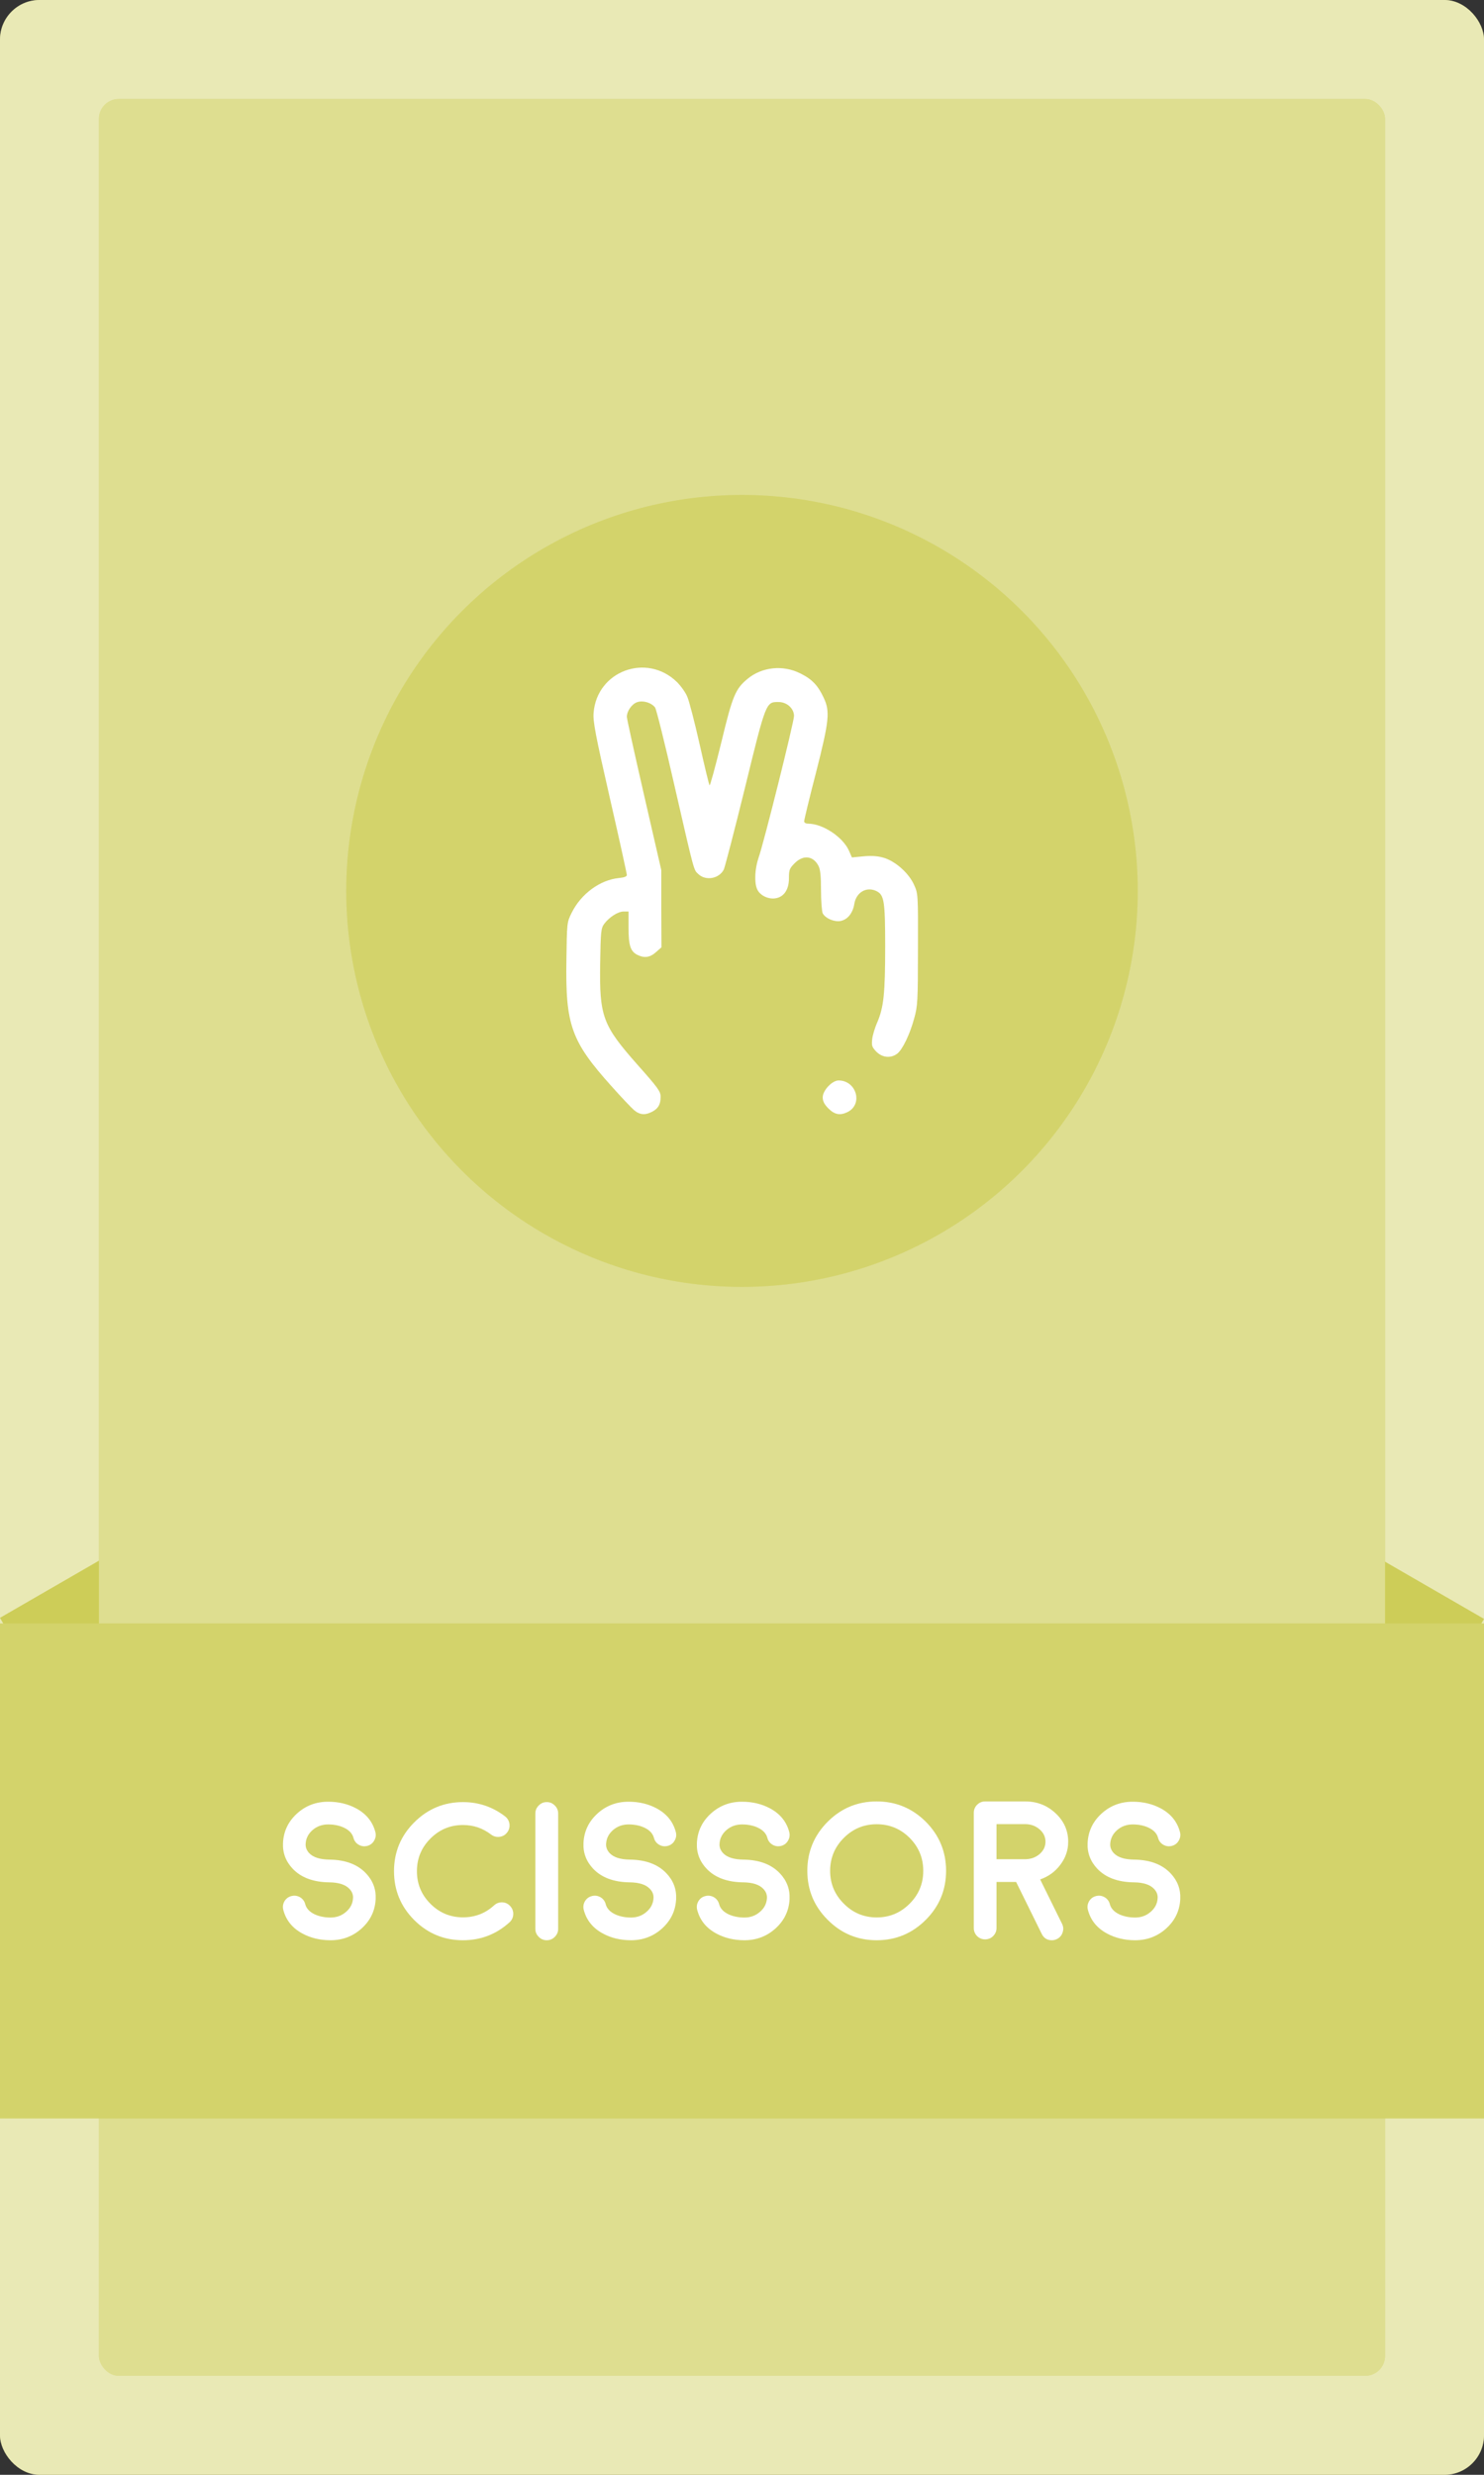 <svg width="150" height="250" viewBox="0 0 150 250" fill="none" xmlns="http://www.w3.org/2000/svg">
<rect x="0" y="0" width="150" height="250" fill="#333333" stroke="none"/>
<rect width="150" height="250" rx="4" fill="#C8C846"/>
<rect width="150" height="250" rx="4" fill="white" fill-opacity="0.6"/>
<rect width="14.196" height="15.075" transform="translate(129.847 168.294) rotate(-60)" fill="#C8C846"/>
<rect width="14.196" height="15.075" transform="translate(129.847 168.294) rotate(-60)" fill="white" fill-opacity="0.1"/>
<rect width="14.196" height="15.075" transform="translate(0 163.431) rotate(-30)" fill="#C8C846"/>
<rect width="14.196" height="15.075" transform="translate(0 163.431) rotate(-30)" fill="white" fill-opacity="0.1"/>
<g clip-path="url(#clip0_205_130)">
<rect x="10" y="10" width="130" height="230" rx="2" fill="#C8C846"/>
<rect x="10" y="10" width="130" height="230" rx="2" fill="white" fill-opacity="0.4"/>
<circle cx="75" cy="90" r="40" fill="#C8C846"/>
<circle cx="75" cy="90" r="40" fill="white" fill-opacity="0.2"/>
<path d="M64.077 112.132C63.804 111.894 62.78 110.818 61.808 109.726C57.729 105.186 57.148 103.548 57.251 96.994C57.302 93.223 57.302 93.171 57.78 92.216C58.718 90.304 60.647 88.888 62.541 88.7C63.088 88.649 63.361 88.546 63.361 88.393C63.361 88.256 62.593 84.758 61.637 80.593C60.186 74.245 59.93 72.879 59.998 72.026C60.323 67.776 65.374 65.916 68.429 68.903C68.822 69.295 69.3 69.961 69.471 70.387C69.658 70.814 70.221 72.982 70.716 75.183C71.211 77.385 71.655 79.245 71.723 79.33C71.775 79.399 72.304 77.453 72.901 75.03C74.044 70.268 74.335 69.585 75.58 68.561C77.031 67.367 79.164 67.145 80.905 68.032C82.083 68.612 82.68 69.244 83.26 70.49C83.909 71.872 83.824 72.777 82.475 78.067C81.81 80.627 81.281 82.829 81.281 82.966C81.281 83.102 81.451 83.204 81.673 83.204C83.158 83.204 85.172 84.536 85.803 85.918L86.111 86.618L87.339 86.498C88.261 86.43 88.79 86.481 89.439 86.686C90.599 87.079 91.879 88.239 92.391 89.383C92.801 90.287 92.801 90.338 92.784 95.919C92.784 101.142 92.749 101.654 92.408 102.865C91.964 104.504 91.231 106.006 90.701 106.432C90.053 106.927 89.2 106.859 88.585 106.244C88.141 105.784 88.09 105.63 88.159 104.999C88.193 104.606 88.432 103.804 88.688 103.241C89.319 101.739 89.473 100.374 89.473 95.612C89.473 91.123 89.37 90.441 88.653 90.048C87.629 89.502 86.537 90.117 86.349 91.328C86.196 92.25 85.667 92.898 84.967 93.035C84.319 93.154 83.448 92.779 83.158 92.267C83.073 92.079 82.987 91.038 82.987 89.946C82.987 88.512 82.919 87.83 82.731 87.471C82.202 86.447 81.195 86.328 80.325 87.198C79.796 87.727 79.745 87.881 79.745 88.734C79.745 89.963 79.147 90.731 78.174 90.765C77.458 90.782 76.724 90.355 76.502 89.758C76.229 89.058 76.314 87.693 76.673 86.652C77.185 85.235 80.257 72.93 80.257 72.333C80.257 71.565 79.54 70.916 78.686 70.916C77.424 70.916 77.424 70.882 75.307 79.552C74.249 83.853 73.276 87.591 73.157 87.847C72.679 88.768 71.348 89.007 70.597 88.307C70.102 87.83 70.239 88.359 68.139 79.211C67.201 75.081 66.33 71.599 66.211 71.463C65.818 70.968 64.982 70.729 64.402 70.934C63.856 71.121 63.361 71.838 63.361 72.418C63.361 72.606 64.146 76.156 65.101 80.32L66.842 87.898V91.789L66.859 95.697L66.296 96.192C65.682 96.738 65.118 96.807 64.402 96.448C63.719 96.09 63.531 95.493 63.531 93.701V92.079H63.036C62.473 92.079 61.586 92.642 61.074 93.325C60.749 93.769 60.715 94.076 60.664 97.302C60.579 102.695 60.903 103.565 64.453 107.576C66.501 109.88 66.774 110.255 66.774 110.784C66.774 111.569 66.535 111.979 65.921 112.303C65.204 112.679 64.658 112.627 64.077 112.132Z" fill="white"/>
<path d="M83.739 111.979C83.329 111.569 83.158 111.245 83.158 110.852C83.158 110.152 84.114 109.146 84.763 109.146C86.555 109.146 87.254 111.518 85.701 112.32C84.933 112.712 84.37 112.61 83.739 111.979Z" fill="white"/>
</g>
<rect width="150" height="50" transform="translate(0 164)" fill="#C8C846"/>
<rect width="150" height="50" transform="translate(0 164)" fill="white" fill-opacity="0.2"/>
<path d="M36.994 189.242C37.691 189.978 38.016 190.84 37.971 191.83C37.919 192.995 37.453 193.982 36.574 194.789C35.689 195.596 34.634 196 33.41 196C32.349 196 31.398 195.772 30.559 195.316C29.549 194.77 28.908 193.975 28.635 192.934C28.557 192.628 28.596 192.338 28.752 192.064C28.915 191.791 29.149 191.615 29.455 191.537C29.761 191.459 30.051 191.498 30.324 191.654C30.598 191.817 30.773 192.051 30.852 192.357C30.969 192.794 31.288 193.135 31.809 193.383C32.277 193.598 32.811 193.705 33.41 193.705C34.022 193.705 34.546 193.513 34.982 193.129C35.425 192.751 35.66 192.283 35.685 191.723C35.699 191.384 35.578 191.081 35.324 190.814C34.921 190.385 34.243 190.163 33.293 190.15H33.283C33.257 190.15 33.251 190.15 33.264 190.15C33.257 190.15 33.251 190.15 33.244 190.15C31.649 190.124 30.428 189.665 29.582 188.773C28.885 188.031 28.56 187.169 28.605 186.186C28.658 185.014 29.123 184.024 30.002 183.217C30.881 182.41 31.936 182.006 33.166 182.006C34.227 182.006 35.178 182.234 36.018 182.689C37.027 183.236 37.668 184.031 37.941 185.072C38.02 185.378 37.977 185.668 37.815 185.941C37.658 186.215 37.427 186.391 37.121 186.469C36.815 186.547 36.525 186.508 36.252 186.352C35.978 186.189 35.803 185.954 35.725 185.648C35.607 185.212 35.285 184.87 34.758 184.623C34.296 184.408 33.765 184.301 33.166 184.301C32.554 184.301 32.027 184.493 31.584 184.877C31.148 185.261 30.917 185.73 30.891 186.283C30.878 186.622 30.998 186.928 31.252 187.201C31.656 187.624 32.333 187.842 33.283 187.855H33.332C34.927 187.882 36.148 188.344 36.994 189.242ZM51.506 194.184C50.171 195.395 48.602 196 46.799 196C44.878 196 43.234 195.32 41.867 193.959C40.507 192.592 39.826 190.948 39.826 189.027C39.826 187.1 40.507 185.456 41.867 184.096C43.234 182.729 44.878 182.045 46.799 182.045C48.381 182.045 49.8 182.527 51.057 183.49C51.304 183.686 51.45 183.939 51.496 184.252C51.535 184.571 51.457 184.857 51.262 185.111C51.066 185.365 50.812 185.512 50.5 185.551C50.181 185.59 49.895 185.515 49.641 185.326C48.807 184.682 47.86 184.359 46.799 184.359C45.516 184.359 44.419 184.815 43.508 185.727C42.596 186.638 42.141 187.738 42.141 189.027C42.141 190.31 42.596 191.407 43.508 192.318C44.419 193.23 45.516 193.686 46.799 193.686C48.01 193.686 49.058 193.282 49.943 192.475C50.178 192.26 50.454 192.159 50.773 192.172C51.092 192.185 51.359 192.312 51.574 192.553C51.789 192.787 51.89 193.064 51.877 193.383C51.864 193.702 51.74 193.969 51.506 194.184ZM56.076 195.658C55.855 195.886 55.585 196 55.266 196C54.947 196 54.676 195.886 54.455 195.658C54.227 195.437 54.113 195.167 54.113 194.848V183.197C54.113 182.878 54.227 182.608 54.455 182.387C54.676 182.159 54.947 182.045 55.266 182.045C55.585 182.045 55.855 182.159 56.076 182.387C56.304 182.608 56.418 182.878 56.418 183.197V194.848C56.418 195.167 56.304 195.437 56.076 195.658ZM67.365 189.242C68.062 189.978 68.387 190.84 68.342 191.83C68.29 192.995 67.824 193.982 66.945 194.789C66.06 195.596 65.005 196 63.781 196C62.72 196 61.77 195.772 60.93 195.316C59.921 194.77 59.279 193.975 59.006 192.934C58.928 192.628 58.967 192.338 59.123 192.064C59.286 191.791 59.52 191.615 59.826 191.537C60.132 191.459 60.422 191.498 60.695 191.654C60.969 191.817 61.145 192.051 61.223 192.357C61.34 192.794 61.659 193.135 62.18 193.383C62.648 193.598 63.182 193.705 63.781 193.705C64.393 193.705 64.917 193.513 65.353 193.129C65.796 192.751 66.031 192.283 66.057 191.723C66.07 191.384 65.949 191.081 65.695 190.814C65.292 190.385 64.615 190.163 63.664 190.15H63.654C63.628 190.15 63.622 190.15 63.635 190.15C63.628 190.15 63.622 190.15 63.615 190.15C62.02 190.124 60.8 189.665 59.953 188.773C59.257 188.031 58.931 187.169 58.977 186.186C59.029 185.014 59.494 184.024 60.373 183.217C61.252 182.41 62.307 182.006 63.537 182.006C64.598 182.006 65.549 182.234 66.389 182.689C67.398 183.236 68.039 184.031 68.312 185.072C68.391 185.378 68.348 185.668 68.186 185.941C68.029 186.215 67.798 186.391 67.492 186.469C67.186 186.547 66.897 186.508 66.623 186.352C66.35 186.189 66.174 185.954 66.096 185.648C65.978 185.212 65.656 184.87 65.129 184.623C64.667 184.408 64.136 184.301 63.537 184.301C62.925 184.301 62.398 184.493 61.955 184.877C61.519 185.261 61.288 185.73 61.262 186.283C61.249 186.622 61.369 186.928 61.623 187.201C62.027 187.624 62.704 187.842 63.654 187.855H63.703C65.298 187.882 66.519 188.344 67.365 189.242ZM78.83 189.242C79.527 189.978 79.852 190.84 79.807 191.83C79.755 192.995 79.289 193.982 78.41 194.789C77.525 195.596 76.47 196 75.246 196C74.185 196 73.234 195.772 72.394 195.316C71.385 194.77 70.744 193.975 70.471 192.934C70.393 192.628 70.432 192.338 70.588 192.064C70.751 191.791 70.985 191.615 71.291 191.537C71.597 191.459 71.887 191.498 72.16 191.654C72.434 191.817 72.609 192.051 72.688 192.357C72.805 192.794 73.124 193.135 73.644 193.383C74.113 193.598 74.647 193.705 75.246 193.705C75.858 193.705 76.382 193.513 76.818 193.129C77.261 192.751 77.495 192.283 77.522 191.723C77.534 191.384 77.414 191.081 77.16 190.814C76.757 190.385 76.079 190.163 75.129 190.15H75.119C75.093 190.15 75.087 190.15 75.1 190.15C75.093 190.15 75.087 190.15 75.08 190.15C73.485 190.124 72.264 189.665 71.418 188.773C70.721 188.031 70.396 187.169 70.441 186.186C70.493 185.014 70.959 184.024 71.838 183.217C72.717 182.41 73.772 182.006 75.002 182.006C76.063 182.006 77.014 182.234 77.853 182.689C78.863 183.236 79.504 184.031 79.777 185.072C79.856 185.378 79.813 185.668 79.65 185.941C79.494 186.215 79.263 186.391 78.957 186.469C78.651 186.547 78.361 186.508 78.088 186.352C77.814 186.189 77.639 185.954 77.561 185.648C77.443 185.212 77.121 184.87 76.594 184.623C76.132 184.408 75.601 184.301 75.002 184.301C74.39 184.301 73.863 184.493 73.42 184.877C72.984 185.261 72.753 185.73 72.727 186.283C72.713 186.622 72.834 186.928 73.088 187.201C73.492 187.624 74.169 187.842 75.119 187.855H75.168C76.763 187.882 77.984 188.344 78.83 189.242ZM91.945 185.658C91.021 184.74 89.911 184.281 88.615 184.281C87.32 184.281 86.213 184.74 85.295 185.658C84.37 186.583 83.908 187.693 83.908 188.988C83.908 190.284 84.37 191.391 85.295 192.309C86.213 193.233 87.32 193.695 88.615 193.695C89.911 193.695 91.021 193.233 91.945 192.309C92.863 191.391 93.322 190.284 93.322 188.988C93.322 187.693 92.863 186.583 91.945 185.658ZM93.576 193.939C92.203 195.313 90.549 196 88.615 196C86.682 196 85.031 195.313 83.664 193.939C82.29 192.572 81.603 190.922 81.603 188.988C81.603 187.055 82.29 185.401 83.664 184.027C85.031 182.66 86.682 181.977 88.615 181.977C90.549 181.977 92.203 182.66 93.576 184.027C94.943 185.401 95.627 187.055 95.627 188.988C95.627 190.922 94.943 192.572 93.576 193.939ZM100.725 187.816H103.693C104.24 187.797 104.709 187.618 105.1 187.279C105.484 186.934 105.676 186.524 105.676 186.049C105.676 185.554 105.474 185.134 105.07 184.789C104.667 184.444 104.182 184.271 103.615 184.271H100.725V187.816ZM106.691 183.168C107.544 183.962 107.971 184.923 107.971 186.049C107.971 186.908 107.704 187.686 107.17 188.383C106.656 189.073 105.979 189.564 105.139 189.857L107.355 194.35C107.492 194.63 107.508 194.919 107.404 195.219C107.307 195.518 107.115 195.74 106.828 195.883C106.665 195.961 106.496 196 106.32 196C105.845 196 105.503 195.785 105.295 195.355L102.707 190.111H100.725V194.77C100.725 195.082 100.611 195.352 100.383 195.58C100.161 195.801 99.891 195.912 99.572 195.912C99.26 195.912 98.99 195.801 98.762 195.58C98.54 195.352 98.43 195.082 98.43 194.77V183.129C98.43 182.81 98.54 182.54 98.762 182.318C98.99 182.09 99.26 181.977 99.572 181.977H103.615C104.82 181.977 105.845 182.374 106.691 183.168ZM118.322 189.242C119.019 189.978 119.344 190.84 119.299 191.83C119.247 192.995 118.781 193.982 117.902 194.789C117.017 195.596 115.962 196 114.738 196C113.677 196 112.727 195.772 111.887 195.316C110.878 194.77 110.236 193.975 109.963 192.934C109.885 192.628 109.924 192.338 110.08 192.064C110.243 191.791 110.477 191.615 110.783 191.537C111.089 191.459 111.379 191.498 111.652 191.654C111.926 191.817 112.102 192.051 112.18 192.357C112.297 192.794 112.616 193.135 113.137 193.383C113.605 193.598 114.139 193.705 114.738 193.705C115.35 193.705 115.874 193.513 116.311 193.129C116.753 192.751 116.988 192.283 117.014 191.723C117.027 191.384 116.906 191.081 116.652 190.814C116.249 190.385 115.572 190.163 114.621 190.15H114.611C114.585 190.15 114.579 190.15 114.592 190.15C114.585 190.15 114.579 190.15 114.572 190.15C112.977 190.124 111.757 189.665 110.91 188.773C110.214 188.031 109.888 187.169 109.934 186.186C109.986 185.014 110.451 184.024 111.33 183.217C112.209 182.41 113.264 182.006 114.494 182.006C115.555 182.006 116.506 182.234 117.346 182.689C118.355 183.236 118.996 184.031 119.27 185.072C119.348 185.378 119.305 185.668 119.143 185.941C118.986 186.215 118.755 186.391 118.449 186.469C118.143 186.547 117.854 186.508 117.58 186.352C117.307 186.189 117.131 185.954 117.053 185.648C116.936 185.212 116.613 184.87 116.086 184.623C115.624 184.408 115.093 184.301 114.494 184.301C113.882 184.301 113.355 184.493 112.912 184.877C112.476 185.261 112.245 185.73 112.219 186.283C112.206 186.622 112.326 186.928 112.58 187.201C112.984 187.624 113.661 187.842 114.611 187.855H114.66C116.255 187.882 117.476 188.344 118.322 189.242Z" fill="white"/>
<defs>
<clipPath id="clip0_205_130">
<rect x="10" y="10" width="130" height="230" rx="2" fill="white"/>
</clipPath>
</defs>
</svg>
